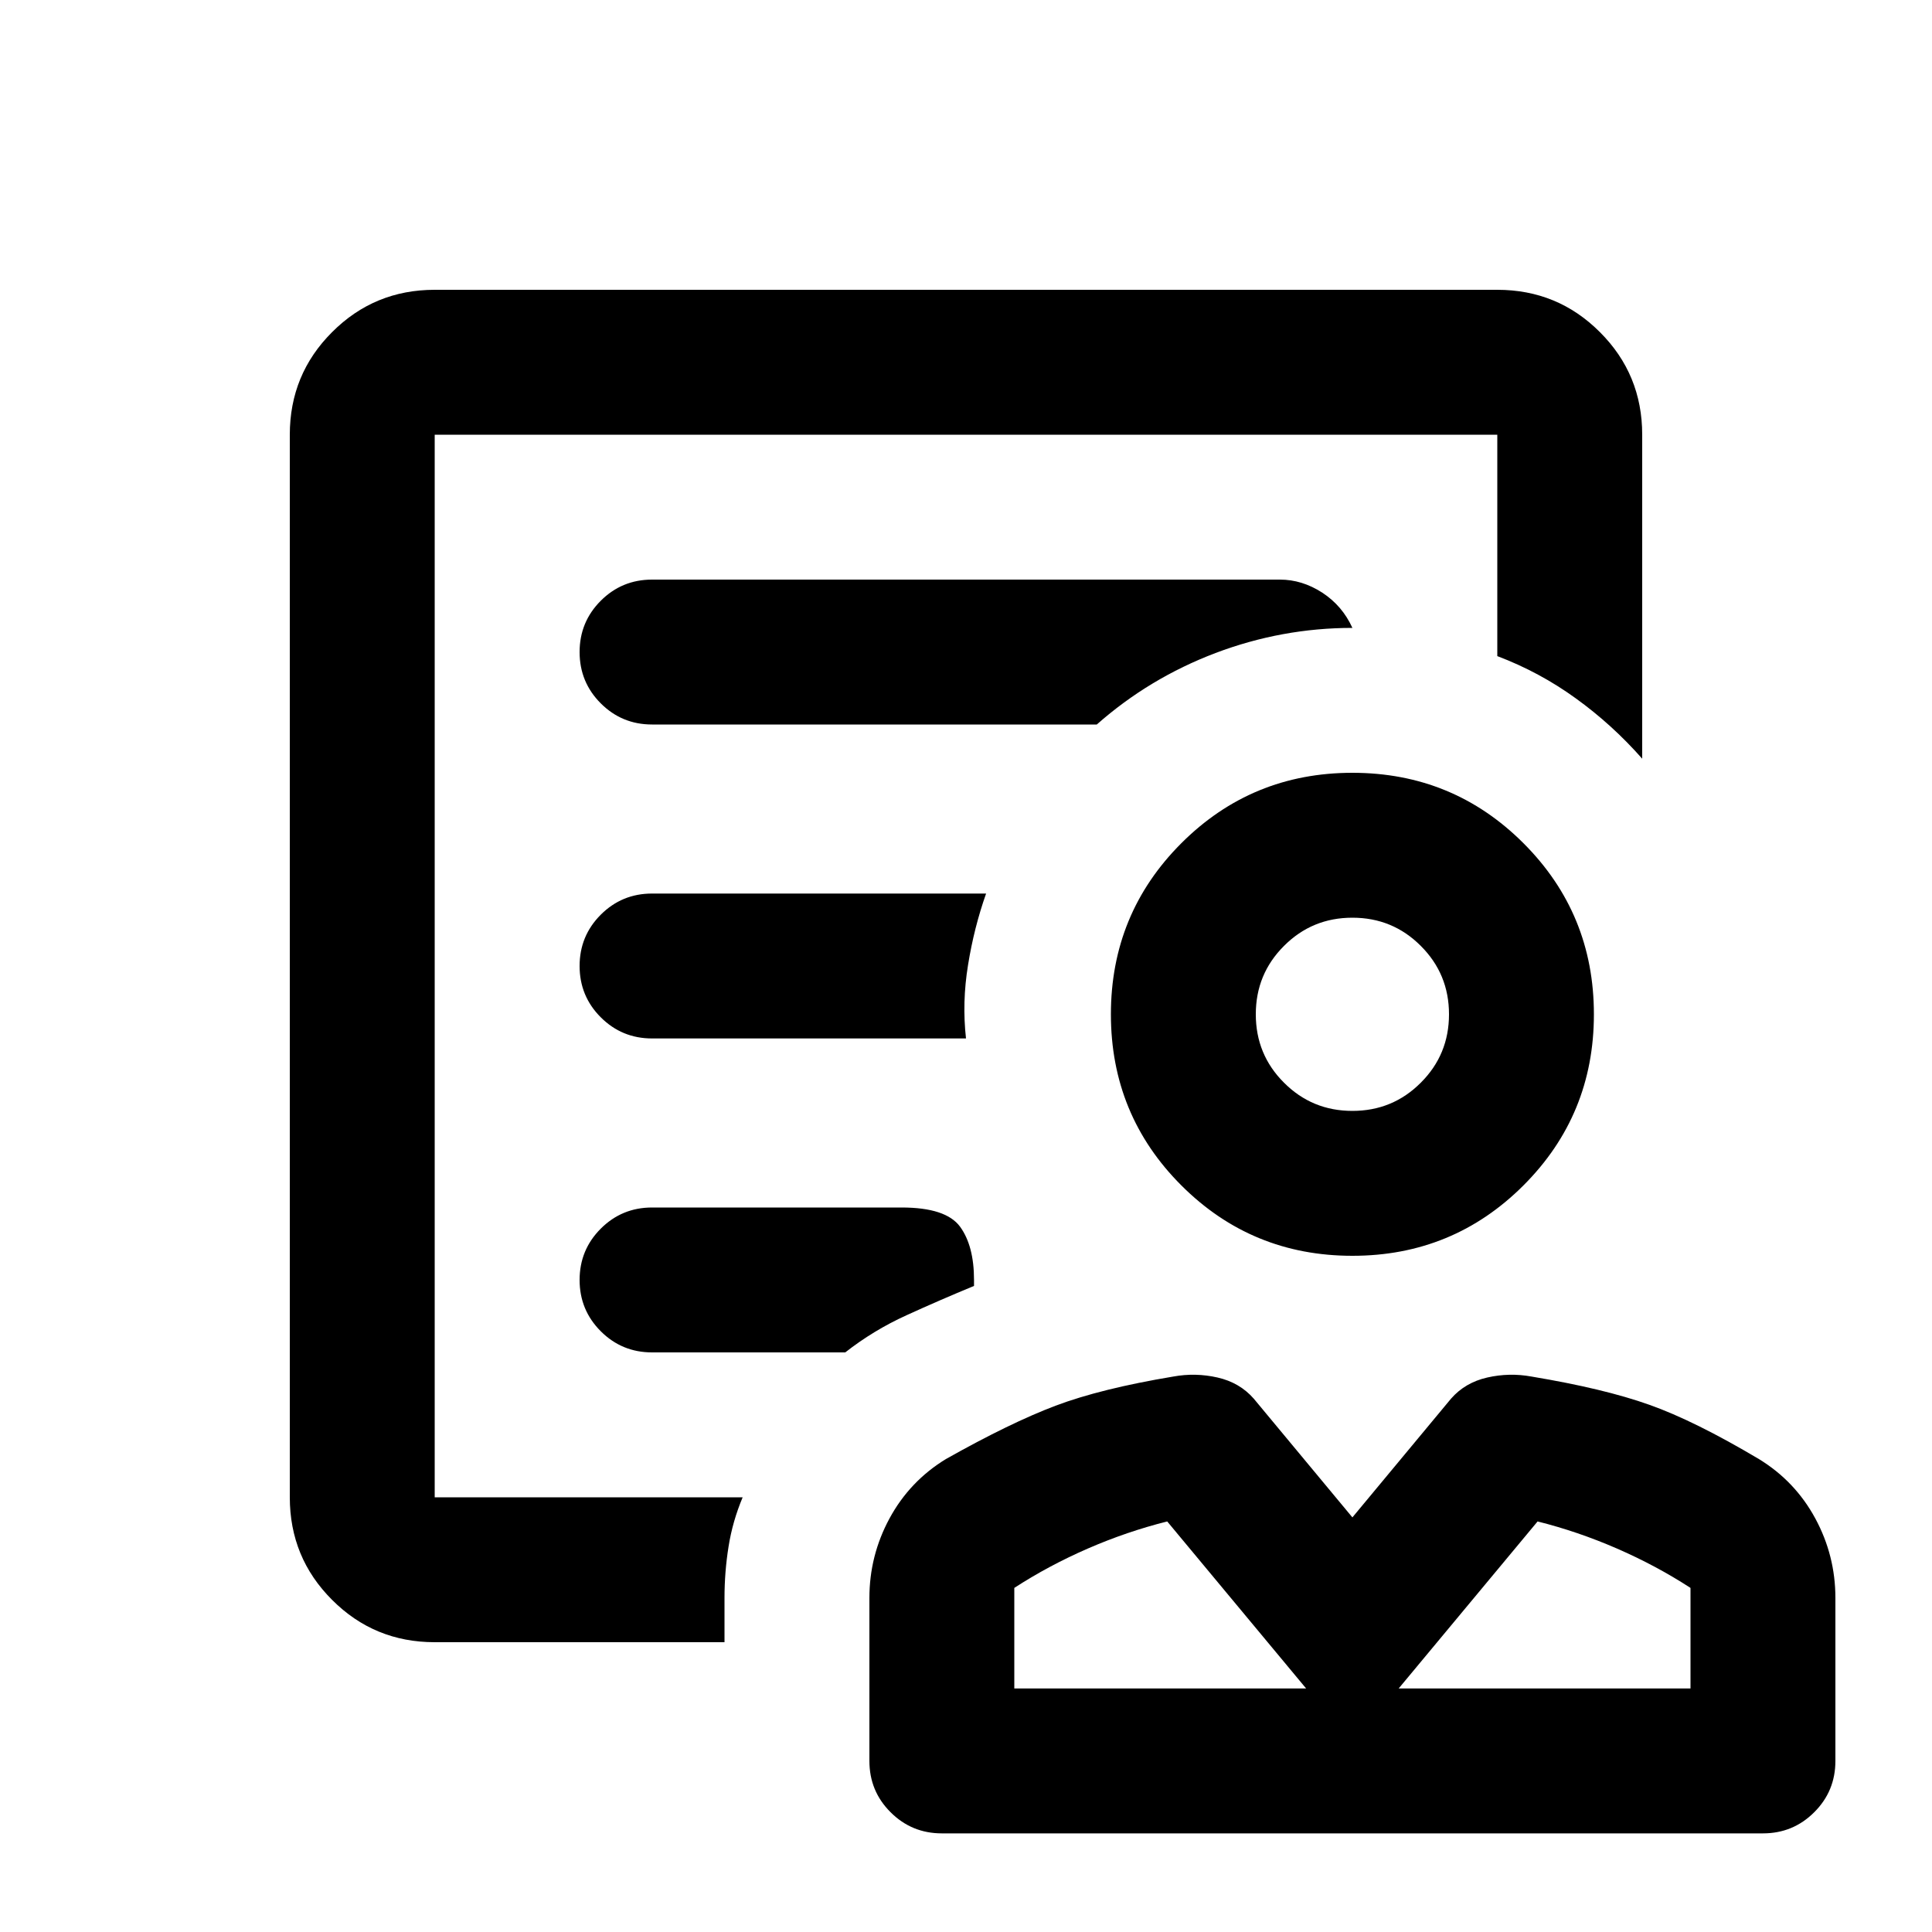 <svg xmlns="http://www.w3.org/2000/svg" height="20" width="20"><path d="M14 13q-1.042 0-1.771-.729-.729-.729-.729-1.771 0-1.042.729-1.771Q12.958 8 14 8q1.042 0 1.771.729.729.729.729 1.771 0 1.042-.729 1.771Q15.042 13 14 13Zm0-1.5q.417 0 .708-.292.292-.291.292-.708t-.292-.708Q14.417 9.5 14 9.5t-.708.292Q13 10.083 13 10.5t.292.708q.291.292.708.292Zm-4.25 7.479q-.312 0-.531-.219Q9 18.542 9 18.229v-1.687q0-.438.208-.823.209-.386.584-.615.666-.375 1.135-.552.469-.177 1.219-.302.229-.042.458.01.229.052.375.219L14 15.708l1.021-1.229q.146-.167.375-.219.229-.052.458-.01.75.125 1.219.292.469.166 1.135.562.375.229.584.615.208.385.208.823v1.687q0 .313-.219.531-.219.219-.531.219Zm.75-1.5h3.021l-1.438-1.729q-.416.104-.823.281-.406.177-.76.407Zm3.979 0H17.5v-1.041q-.354-.23-.76-.407-.407-.177-.823-.281Zm-.958 0Zm.958 0ZM14 10.5Zm-9.5 5v-11 2.292V6.5 15.5Zm0 1.5q-.625 0-1.062-.438Q3 16.125 3 15.5v-11q0-.625.438-1.062Q3.875 3 4.5 3h11q.625 0 1.062.438Q17 3.875 17 4.5v3.354q-.312-.354-.688-.625-.374-.271-.812-.437V4.5h-11v11h3.188q-.105.25-.146.51-.042.261-.042.532V17Zm2.25-9.5h4.604q.542-.479 1.229-.74.688-.26 1.417-.26-.104-.229-.312-.365Q13.479 6 13.25 6h-6.5q-.312 0-.531.219Q6 6.438 6 6.75q0 .312.219.531.219.219.531.219Zm0 3.25H10q-.042-.375.021-.76.062-.386.187-.74H6.75q-.312 0-.531.219Q6 9.688 6 10q0 .312.219.531.219.219.531.219Zm0 3.25h2q.292-.229.635-.385.344-.157.698-.303v-.062q0-.354-.145-.552-.146-.198-.605-.198H6.75q-.312 0-.531.219Q6 12.938 6 13.25q0 .312.219.531.219.219.531.219Z"/></svg>